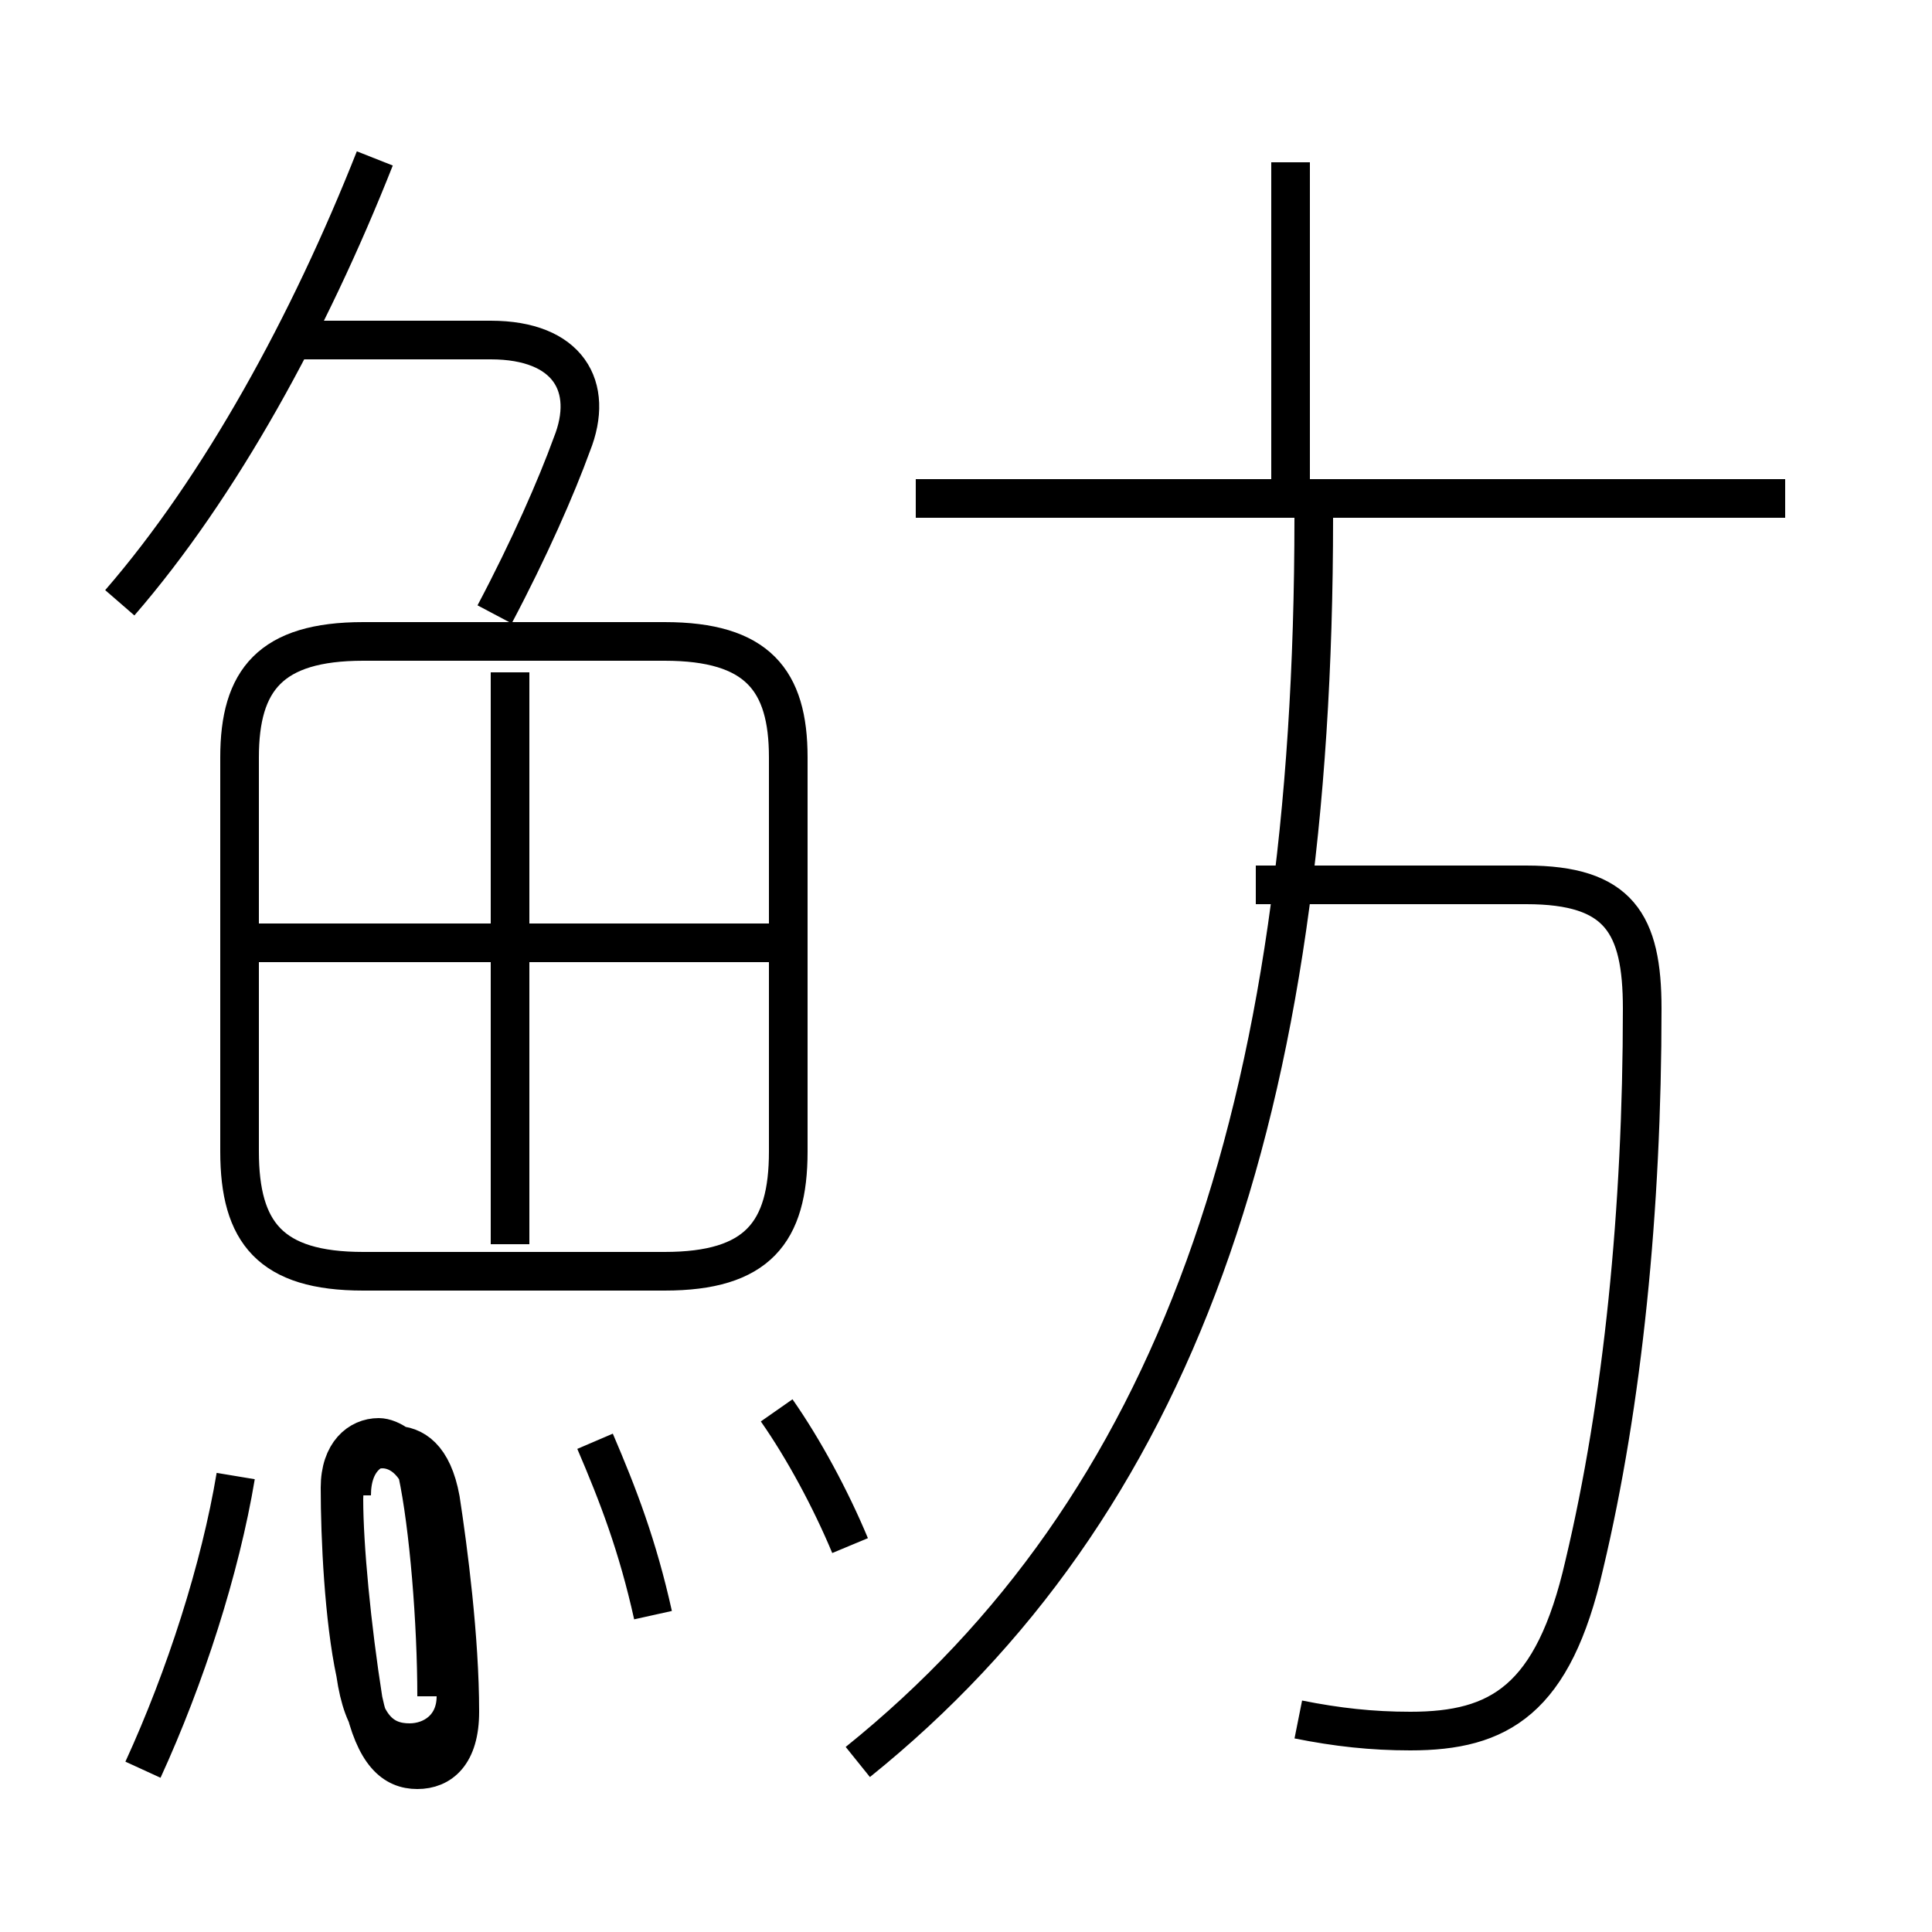 <?xml version='1.0' encoding='utf8'?>
<svg viewBox="0.0 -6.0 50.0 50.0" version="1.1" xmlns="http://www.w3.org/2000/svg">
<rect x="0.0" y="-6.0" width="50.0" height="50.0" fill="#808080" stroke="none"/>
<rect x="-1000" y="-1000" width="2000" height="2000" stroke="white" fill="white"/>
<g style="fill:white;stroke:#000000;  stroke-width:1">
<path d="M 22.2 1.6 C 30.4 -5.0 34.0 -15.2 34.0 -30.6 M 3.7 1.8 C 4.8 -0.6 5.7 -3.4 6.1 -5.8 M 11.3 -0.1 C 11.3 -2.0 11.1 -4.5 10.8 -5.9 C 10.6 -6.5 10.1 -6.8 9.8 -6.8 C 9.3 -6.8 8.8 -6.4 8.8 -5.5 C 8.8 -4.2 8.9 -2.1 9.2 -0.7 C 9.4 0.7 9.9 1.1 10.6 1.1 C 11.2 1.1 11.8 0.7 11.8 -0.1 C 11.8 -1.1 11.3 -3.6 11.1 -5.0 C 10.9 -6.2 10.3 -6.5 9.9 -6.5 C 9.4 -6.5 8.9 -6.1 8.9 -5.2 C 8.9 -4.0 9.1 -1.9 9.4 0.0 C 9.7 1.4 10.2 1.8 10.8 1.8 C 11.4 1.8 11.9 1.4 11.9 0.3 C 11.9 -1.6 11.6 -3.9 11.4 -5.2 C 11.2 -6.3 10.7 -6.6 10.2 -6.6 C 9.6 -6.6 9.1 -6.2 9.1 -5.3 M 16.9 -2.2 C 16.5 -4.0 16.0 -5.3 15.4 -6.7 M 22.0 -4.0 C 21.5 -5.2 20.8 -6.5 20.1 -7.5 M 13.2 -11.8 L 13.2 -26.6 M 20.6 -19.6 L 6.2 -19.6 M 9.4 -11.1 L 17.2 -11.1 C 19.6 -11.1 20.4 -12.1 20.4 -14.2 L 20.4 -24.4 C 20.4 -26.4 19.6 -27.4 17.2 -27.4 L 9.4 -27.4 C 7.0 -27.4 6.2 -26.4 6.2 -24.4 L 6.2 -14.2 C 6.2 -12.1 7.0 -11.1 9.4 -11.1 Z M 3.1 -28.4 C 5.7 -31.4 8.0 -35.6 9.7 -39.9 M 12.8 -28.1 C 13.7 -29.8 14.4 -31.4 14.8 -32.5 C 15.4 -34.0 14.7 -35.2 12.7 -35.2 L 7.5 -35.2 M 33.6 0.5 C 34.6 0.7 35.5 0.8 36.5 0.8 C 38.8 0.8 40.2 0.0 41.0 -3.5 C 42.0 -7.7 42.5 -12.7 42.5 -17.9 C 42.5 -20.1 41.9 -21.1 39.5 -21.1 L 32.5 -21.1 M 46.2 -31.1 L 23.7 -31.1 M 33.4 -31.1 L 33.4 -39.8" transform="translate(0.0 38.0)" />
</g>
</svg>